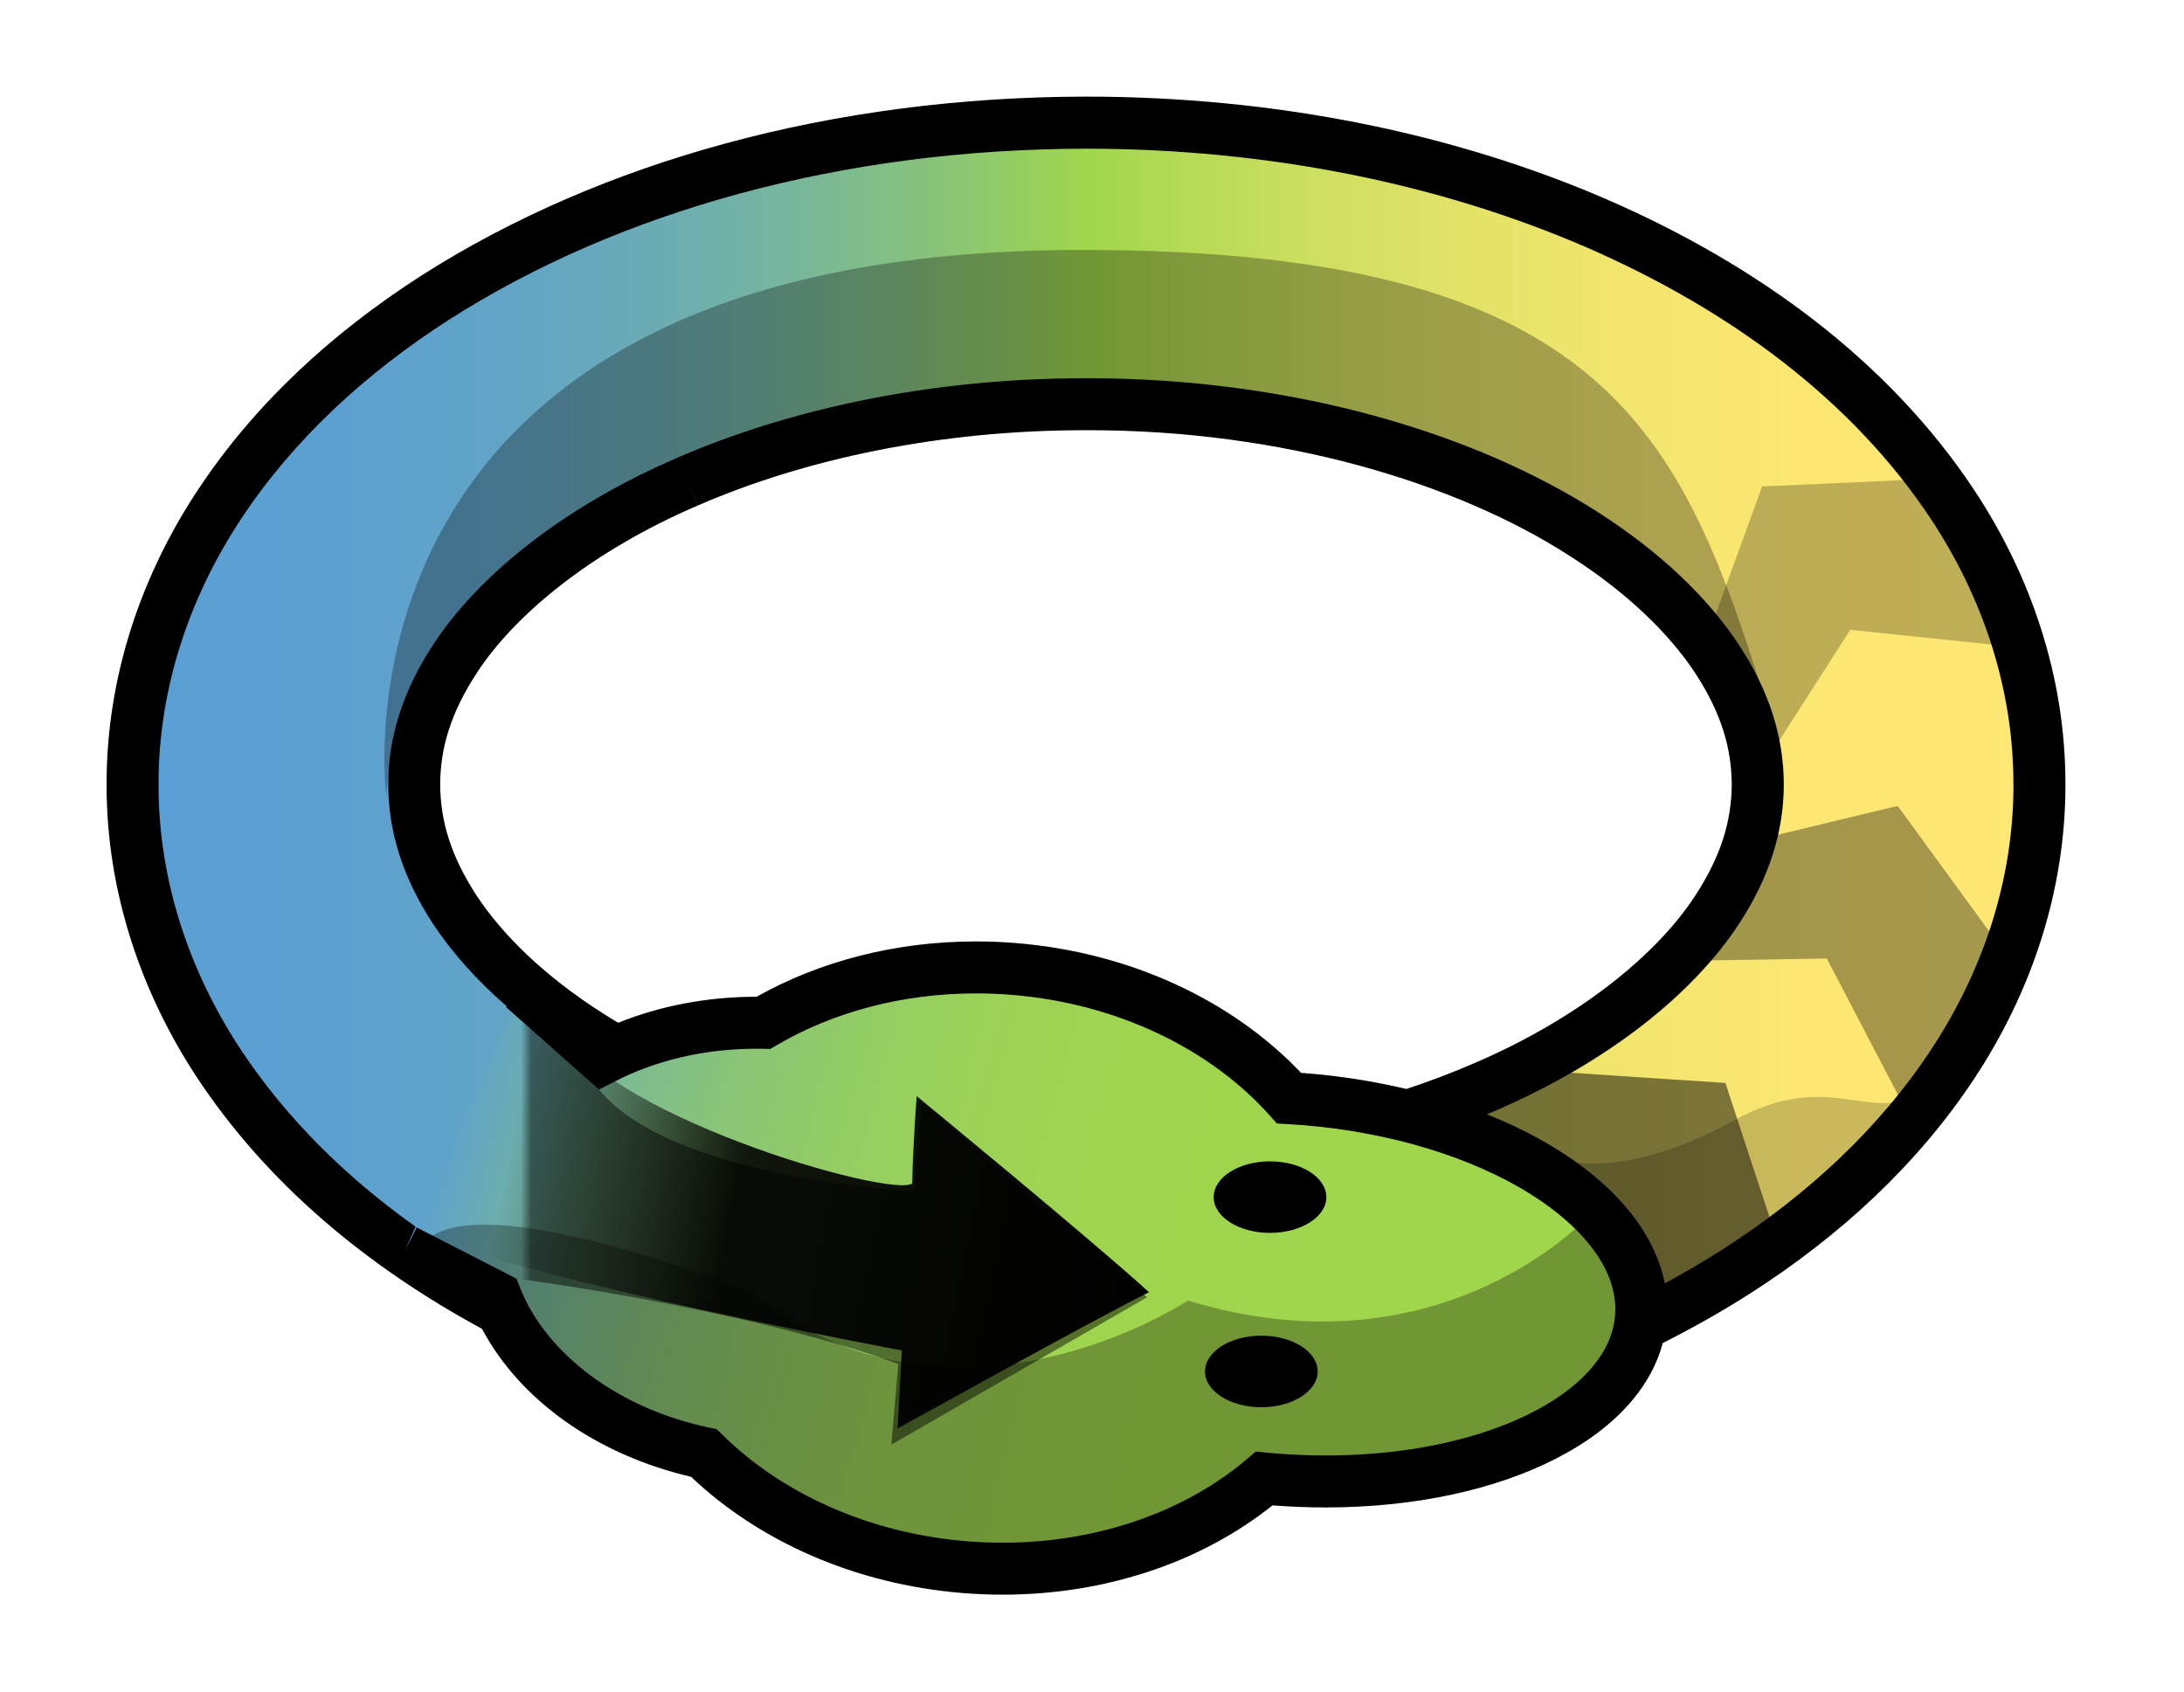 <?xml version="1.0" encoding="UTF-8" standalone="no"?>
<!-- Created with Inkscape (http://www.inkscape.org/) -->

<svg
   xmlns:dc="http://purl.org/dc/elements/1.1/"
   xmlns:cc="http://creativecommons.org/ns#"
   xmlns:rdf="http://www.w3.org/1999/02/22-rdf-syntax-ns#"
   xmlns:svg="http://www.w3.org/2000/svg"
   xmlns="http://www.w3.org/2000/svg"
   xmlns:xlink="http://www.w3.org/1999/xlink"
   xmlns:sodipodi="http://sodipodi.sourceforge.net/DTD/sodipodi-0.dtd"
   xmlns:inkscape="http://www.inkscape.org/namespaces/inkscape"
   version="1.1"
   id="svg2"
   width="227.2"
   height="176"
   viewBox="0 0 227.2 176"
   sodipodi:docname="PyPy.svg"
   inkscape:version="0.92+devel unknown">
  <defs
     id="defs6">
    <linearGradient
       inkscape:collect="always"
       xlink:href="#SVGID_1_"
       id="linearGradient6267"
       gradientUnits="userSpaceOnUse"
       x1="-38.269"
       y1="122.47"
       x2="147.12"
       y2="122.47" />
    <linearGradient
       x1="-38.269"
       y1="122.47"
       x2="147.12"
       gradientUnits="userSpaceOnUse"
       y2="122.47"
       id="SVGID_1_">
      <stop
         offset="0"
         stop-color="#5a9fd4"
         id="stop10" />
      <stop
         offset=".105"
         stop-color="#5ca0d1"
         id="stop12" />
      <stop
         offset=".19"
         stop-color="#61a4c7"
         id="stop14" />
      <stop
         offset=".268"
         stop-color="#6aabb6"
         id="stop16" />
      <stop
         offset=".341"
         stop-color="#76b59e"
         id="stop18" />
      <stop
         offset=".411"
         stop-color="#86c17f"
         id="stop20" />
      <stop
         offset=".478"
         stop-color="#99d05a"
         id="stop22" />
      <stop
         offset=".5"
         stop-color="#a0d64c"
         id="stop24" />
      <stop
         offset=".524"
         stop-color="#abd850"
         id="stop26" />
      <stop
         offset=".605"
         stop-color="#c9de5d"
         id="stop28" />
      <stop
         offset=".69"
         stop-color="#e1e267"
         id="stop30" />
      <stop
         offset=".779"
         stop-color="#f2e56e"
         id="stop32" />
      <stop
         offset=".878"
         stop-color="#fce772"
         id="stop34" />
      <stop
         offset="1"
         stop-color="#ffe873"
         id="stop36" />
    </linearGradient>
    <linearGradient
       inkscape:collect="always"
       xlink:href="#SVGID_2_"
       id="linearGradient6269"
       gradientUnits="userSpaceOnUse"
       x1="-9.254"
       y1="154.94"
       x2="79.774"
       y2="178.82" />
    <linearGradient
       x1="-9.254"
       y1="154.94"
       x2="79.774"
       gradientUnits="userSpaceOnUse"
       y2="178.82"
       id="SVGID_2_">
      <stop
         offset="0"
         stop-color="#5a9fd4"
         id="stop41" />
      <stop
         offset=".087"
         stop-color="#6cadb1"
         id="stop43" />
      <stop
         offset=".184"
         stop-color="#7cba92"
         id="stop45" />
      <stop
         offset=".291"
         stop-color="#89c478"
         id="stop47" />
      <stop
         offset=".409"
         stop-color="#93cc65"
         id="stop49" />
      <stop
         offset=".544"
         stop-color="#9bd257"
         id="stop51" />
      <stop
         offset=".71"
         stop-color="#9fd54e"
         id="stop53" />
      <stop
         offset="1"
         stop-color="#a0d64c"
         id="stop55" />
    </linearGradient>
    <mask
       id="SVGID_3_">
      <g
         id="g93"
         style="filter:url(#Adobe_OpacityMaskFilter)">
        <linearGradient
           id="SVGID_4_"
           y2="154.7"
           gradientUnits="userSpaceOnUse"
           y1="177.21"
           x2="-13.011"
           x1="26.637">
          <stop
             id="stop96"
             stop-color="#fff"
             offset="0" />
          <stop
             id="stop98"
             offset="1" />
        </linearGradient>
        <rect
           id="rect100"
           height="102.81"
           width="108.53"
           y="123.05"
           x="-32.478"
           style="fill:url(#SVGID_4_);stroke:#000000" />
      </g>
    </mask>
    <filter
       id="Adobe_OpacityMaskFilter"
       height="57.231"
       width="91.838"
       color-interpolation-filters="sRGB"
       y="129.43"
       x="-31.47"
       filterUnits="userSpaceOnUse">
      <feColorMatrix
         id="feColorMatrix90"
         type="matrix"
         values="1 0 0 0 0  0 1 0 0 0  0 0 1 0 0  0 0 0 1 0" />
    </filter>
    <linearGradient
       id="linearGradient5727"
       y2="154.7"
       gradientUnits="userSpaceOnUse"
       y1="177.21"
       x2="-13.011"
       x1="26.637">
      <stop
         id="stop5723"
         stop-color="#fff"
         offset="0" />
      <stop
         id="stop5725"
         offset="1" />
    </linearGradient>
    <linearGradient
       inkscape:collect="always"
       xlink:href="#linearGradient4152"
       id="linearGradient6271"
       gradientUnits="userSpaceOnUse"
       gradientTransform="translate(-135.2,-32.596)"
       x1="152.96"
       y1="165.02"
       x2="90.96"
       y2="153.23" />
    <linearGradient
       id="linearGradient4152">
      <stop
         id="stop4154"
         offset="0" />
      <stop
         id="stop4162"
         stop-opacity=".885"
         offset=".644" />
      <stop
         id="stop4156"
         stop-opacity="0"
         offset="1" />
    </linearGradient>
  </defs>
  <sodipodi:namedview
     pagecolor="#ffffff"
     bordercolor="#666666"
     inkscape:document-rotation="0"
     borderopacity="1"
     objecttolerance="10"
     gridtolerance="10"
     guidetolerance="10"
     inkscape:pageopacity="0"
     inkscape:pageshadow="2"
     inkscape:window-width="1848"
     inkscape:window-height="1056"
     id="namedview4"
     showgrid="false"
     inkscape:zoom="4.5397727"
     inkscape:cx="113.6"
     inkscape:cy="88"
     inkscape:window-x="72"
     inkscape:window-y="0"
     inkscape:window-maximized="1"
     inkscape:current-layer="g10" />
  <g
     inkscape:groupmode="layer"
     inkscape:label="Image"
     id="g10">
    <g
       transform="matrix(1.07,0,0,1.07,99.898,-7.601)"
       id="g4158">
      <g
         transform="translate(-42.203,-39.096)"
         id="g5">
        <title
           id="title7">pypy logo - by samuel reis</title>
        <linearGradient
           x1="-38.269"
           y1="122.47"
           x2="147.12"
           gradientUnits="userSpaceOnUse"
           y2="122.47"
           id="linearGradient5763">
          <stop
             offset="0"
             stop-color="#5a9fd4"
             id="stop5735" />
          <stop
             offset=".105"
             stop-color="#5ca0d1"
             id="stop5737" />
          <stop
             offset=".19"
             stop-color="#61a4c7"
             id="stop5739" />
          <stop
             offset=".268"
             stop-color="#6aabb6"
             id="stop5741" />
          <stop
             offset=".341"
             stop-color="#76b59e"
             id="stop5743" />
          <stop
             offset=".411"
             stop-color="#86c17f"
             id="stop5745" />
          <stop
             offset=".478"
             stop-color="#99d05a"
             id="stop5747" />
          <stop
             offset=".5"
             stop-color="#a0d64c"
             id="stop5749" />
          <stop
             offset=".524"
             stop-color="#abd850"
             id="stop5751" />
          <stop
             offset=".605"
             stop-color="#c9de5d"
             id="stop5753" />
          <stop
             offset=".69"
             stop-color="#e1e267"
             id="stop5755" />
          <stop
             offset=".779"
             stop-color="#f2e56e"
             id="stop5757" />
          <stop
             offset=".878"
             stop-color="#fce772"
             id="stop5759" />
          <stop
             offset="1"
             stop-color="#ffe873"
             id="stop5761" />
        </linearGradient>
        <path
           inkscape:connector-curvature="0"
           style="fill:url(#linearGradient6267)"
           d="m 4.814,177.04 c -14.474,-6.3 -26.669,-15.35 -34.611,-27.31 -5.266,-7.94 -8.489,-17.345 -8.472,-27.256 -0.017,-9.912 3.206,-19.316 8.472,-27.257 5.273,-7.977 12.5,-14.651 20.971,-20.089 C 8.142,64.3 30.236,58.161 54.428,58.127 c 18.144,0.009 35.107,3.506 49.614,9.779 14.474,6.3 26.669,15.353 34.61,27.312 5.266,7.941 8.489,17.345 8.471,27.257 0.018,9.912 -3.206,19.316 -8.471,27.256 -5.273,7.977 -12.5,14.651 -20.97,20.089 -16.968,10.829 -39.063,16.966 -63.255,17.001 -18.141,-0.01 -35.105,-3.51 -49.611,-9.78 z M 15.698,93.028 C 4.952,97.653 -2.888,104.07 -6.94,110.29 c -2.729,4.18 -3.929,8.102 -3.946,12.179 0.017,4.077 1.216,8 3.946,12.178 2.722,4.145 7.066,8.386 12.893,12.116 11.626,7.503 29.034,12.708 48.476,12.672 14.581,0.008 28.019,-2.873 38.73,-7.524 10.746,-4.625 18.585,-11.042 22.638,-17.263 2.73,-4.179 3.929,-8.102 3.947,-12.178 -0.018,-4.077 -1.217,-7.999 -3.947,-12.179 -2.723,-4.144 -7.065,-8.387 -12.893,-12.116 C 91.272,90.662 73.864,85.461 54.422,85.496 h -0.073 c -14.553,0 -27.964,2.879 -38.657,7.523 z"
           id="path38" />
        <linearGradient
           x1="-9.254"
           y1="154.94"
           x2="79.774"
           gradientUnits="userSpaceOnUse"
           y2="178.82"
           id="linearGradient5782">
          <stop
             offset="0"
             stop-color="#5a9fd4"
             id="stop5766" />
          <stop
             offset=".087"
             stop-color="#6cadb1"
             id="stop5768" />
          <stop
             offset=".184"
             stop-color="#7cba92"
             id="stop5770" />
          <stop
             offset=".291"
             stop-color="#89c478"
             id="stop5772" />
          <stop
             offset=".409"
             stop-color="#93cc65"
             id="stop5774" />
          <stop
             offset=".544"
             stop-color="#9bd257"
             id="stop5776" />
          <stop
             offset=".71"
             stop-color="#9fd54e"
             id="stop5778" />
          <stop
             offset="1"
             stop-color="#a0d64c"
             id="stop5780" />
        </linearGradient>
        <path
           inkscape:connector-curvature="0"
           style="fill:url(#linearGradient6269)"
           d="m -0.282,142.23 7.751,6.868 c 4.436,-2.285 9.825,-3.558 15.604,-3.448 6.706,-3.936 15.21,-5.969 24.287,-5.241 11.093,0.89 20.691,5.708 26.815,12.565 0.479,0.029 0.959,0.058 1.443,0.097 18.916,1.518 33.586,11.022 32.768,21.232 -0.819,10.208 -16.817,17.254 -35.733,15.737 -0.3,-0.025 -0.595,-0.057 -0.893,-0.084 -7.159,6.103 -17.662,9.539 -29.065,8.624 -10.282,-0.825 -19.277,-5.028 -25.416,-11.1 -9.716,-2.061 -17.361,-7.922 -20.222,-15.152 l -8.853,-4.542"
           id="path57" />
        <ellipse
           ry="3.479"
           rx="5.477"
           cx="71.473"
           cy="179.55"
           id="ellipse59" />
        <ellipse
           ry="3.478"
           rx="5.476"
           cx="72.315"
           cy="162.6"
           id="ellipse61" />
        <path
           inkscape:connector-curvature="0"
           d="m 149.65,122.43 v -0.044 C 149.649,111.949 146.251,102.098 140.758,93.814 132.473,81.343 119.852,72.024 105.05,65.582 90.192,59.158 72.896,55.603 54.428,55.593 c -24.62,0.038 -47.17,6.271 -64.615,17.398 -8.716,5.595 -16.216,12.502 -21.72,20.826 -5.493,8.282 -8.889,18.136 -8.891,28.573 v 0.078 0.077 c 0.001,10.438 3.398,20.29 8.893,28.576 6.727,10.125 16.317,18.17 27.609,24.286 3.704,6.982 11.194,12.254 20.328,14.387 6.579,6.244 15.898,10.457 26.459,11.307 1.291,0.102 2.572,0.153 3.839,0.153 10.123,-0.002 19.396,-3.224 26.231,-8.683 1.755,0.136 3.484,0.203 5.183,0.203 8.646,-0.006 16.467,-1.712 22.428,-4.772 2.977,-1.536 5.501,-3.418 7.387,-5.674 1.377,-1.645 2.401,-3.518 2.944,-5.54 2.961,-1.494 5.813,-3.108 8.538,-4.846 8.714,-5.595 16.215,-12.5 21.719,-20.825 5.49,-8.282 8.888,-18.133 8.89,-28.569 v -0.08 -0.02 z m -5.054,0.118 c 0,9.327 -3.043,18.223 -8.051,25.778 -5.045,7.633 -11.998,14.075 -20.229,19.359 -1.812,1.156 -3.689,2.256 -5.621,3.302 -0.43,-2.181 -1.402,-4.255 -2.767,-6.137 -2.831,-3.893 -7.297,-7.121 -12.814,-9.586 -0.559,-0.248 -1.131,-0.487 -1.711,-0.719 0.252,-0.106 0.511,-0.209 0.76,-0.316 11.106,-4.794 19.31,-11.416 23.75,-18.203 2.944,-4.485 4.349,-8.972 4.355,-13.547 -0.007,-4.598 -1.411,-9.085 -4.357,-13.573 -2.971,-4.515 -7.567,-8.968 -13.646,-12.862 -12.092,-7.791 -29.822,-13.058 -49.641,-13.07 -0.06,10e-4 -0.134,0 -0.22,10e-4 h -0.05 C 39.471,82.978 25.747,85.911 14.698,90.704 3.584,95.5 -4.62,102.122 -9.06,108.909 c -2.944,4.484 -4.348,8.972 -4.355,13.547 0.007,4.596 1.412,9.084 4.357,13.571 1.799,2.734 4.204,5.441 7.164,8.021 l -0.066,0.074 9.045,8.017 1.54,-0.793 c 3.873,-1.998 8.625,-3.176 13.759,-3.175 0.214,0 0.424,0.001 0.632,0.006 l 0.716,0.015 0.618,-0.362 c 5.39,-3.165 12.106,-5.04 19.375,-5.039 1.132,0 2.276,0.046 3.431,0.138 10.485,0.836 19.494,5.407 25.132,11.731 l 0.696,0.78 1.043,0.06 c 0.475,0.028 0.935,0.057 1.386,0.092 8.848,0.703 16.704,3.255 22.169,6.675 2.734,1.707 4.86,3.621 6.25,5.547 1.395,1.935 2.054,3.826 2.055,5.675 0,0.204 -0.007,0.408 -0.023,0.618 -0.143,1.731 -0.851,3.373 -2.187,4.984 -1.993,2.406 -5.458,4.621 -9.959,6.17 -4.497,1.554 -9.998,2.459 -15.974,2.458 -1.6,0 -3.234,-0.064 -4.893,-0.197 -0.254,-0.021 -0.539,-0.051 -0.858,-0.082 l -1.063,-0.1 -0.812,0.693 c -5.876,5.017 -14.366,8.17 -23.788,8.167 -1.133,0 -2.28,-0.046 -3.437,-0.138 -9.716,-0.776 -18.166,-4.759 -23.838,-10.378 l -0.528,-0.521 -0.726,-0.154 c -9.053,-1.89 -15.97,-7.37 -18.399,-13.6 l -0.35,-0.883 -9.7,-4.976 -1.151,2.243 1.045,-2.318 c -6.802,-4.833 -12.565,-10.544 -16.942,-17.14 -5.008,-7.553 -8.051,-16.451 -8.05,-25.78 v -0.036 -0.119 c -10e-4,-9.329 3.041,-18.229 8.051,-25.782 C -22.65,88.985 -15.696,82.543 -7.466,77.26 9.021,66.733 30.659,60.689 54.427,60.657 c 17.815,0.008 34.445,3.447 48.608,9.572 14.139,6.153 25.908,14.94 33.507,26.39 5.008,7.554 8.051,16.45 8.049,25.777 0.001,0.014 0,0.054 0.001,0.12 v 0.043 z m -135.65,23.1 c -0.555,-0.331 -1.101,-0.666 -1.629,-1.008 -5.584,-3.571 -9.674,-7.601 -12.151,-11.38 -2.51,-3.866 -3.504,-7.223 -3.531,-10.801 0.026,-3.558 1.021,-6.914 3.534,-10.786 3.667,-5.66 11.143,-11.871 21.521,-16.324 l -0.999,-2.321 1.007,2.318 C 27.034,90.852 40.131,88.028 54.347,88.03 h 0.074 c 0.068,-0.001 0.125,-0.001 0.196,-0.001 18.907,-0.01 35.836,5.106 46.907,12.268 5.584,3.569 9.673,7.602 12.152,11.38 2.51,3.866 3.504,7.222 3.531,10.802 -0.027,3.556 -1.021,6.914 -3.535,10.785 -3.667,5.659 -11.143,11.87 -21.521,16.323 -2.083,0.906 -4.284,1.738 -6.579,2.497 -3.089,-0.734 -6.359,-1.257 -9.761,-1.531 -0.16,-0.013 -0.318,-0.025 -0.475,-0.035 -6.619,-6.971 -16.495,-11.716 -27.783,-12.627 -1.29,-0.104 -2.57,-0.153 -3.836,-0.153 -7.868,0.001 -15.22,1.953 -21.317,5.379 h -0.023 c -4.819,0 -9.387,0.9 -13.431,2.529 z"
           id="path73" />
        <path
           style="opacity:0.3"
           inkscape:connector-curvature="0"
           d="m -13.603,123.58 c 0,0 -7.094,-53.079 67.612,-53.079 53.5,0 58.977,19.589 67.824,48.234 0,0 -19.589,-33.912 -67.612,-33.841 -67.396,0.099 -67.824,38.686 -67.824,38.686 z"
           id="path75" />
        <path
           style="opacity:0.2"
           inkscape:connector-curvature="0"
           d="m 100.14,158.76 c 0,0 5.752,2.723 17.529,-3.739 11.42,-6.266 15.534,4.363 21.228,-7.635 0,0 4.213,6.74 -30.509,26.925 -0.001,0.001 -5.299,-12.601 -8.248,-15.551 z"
           id="path77" />
        <path
           style="opacity:0.3"
           inkscape:connector-curvature="0"
           d="m 103.51,164.23 c 0,0 -14.323,16.008 -39.178,8.426 0,0 -22.749,15.164 -42.548,-0.843 0,0 -29.857,-11.954 -32.384,-3.529 0,0 17.055,18.018 27.879,19.199 0,0 26.101,22.727 54.48,2.476 0,0 28.379,0.39 33.856,-8.877 5.477,-9.269 -2.105,-16.852 -2.105,-16.852 z"
           id="path79" />
      </g>
      <polygon
         style="opacity:0.5"
         transform="translate(-42.203,-39.096)"
         points="116.59,151.5 121.74,167.18 108.53,175.24 104.27,164.94 89.488,155.53 96.208,150.15 "
         id="polygon81" />
      <polygon
         style="opacity:0.35"
         transform="translate(-42.203,-39.096)"
         points="126.45,139.4 134.4,154.63 143.92,139.07 133.34,124.56 119.39,127.92 111.89,139.63 "
         id="polygon83" />
      <polygon
         style="opacity:0.25"
         transform="translate(-42.203,-39.096)"
         points="128.73,107.44 145.82,109.22 138.1,92.69 120.16,93.501 115.26,106.98 120.87,119.7 "
         id="polygon85" />
      <path
         style="opacity:0.69"
         inkscape:connector-curvature="0"
         transform="translate(-42.203,-39.096)"
         mask="url(#SVGID_3_)"
         d="m -0.943,170.52 c 0,0 22.561,2.932 37.12,8.308 l -0.672,7.84 24.864,-14.336 -21.952,-19.04 -0.672,8.735 c 0,0 -23.52,-1.12 -30.658,-9.884 -5.902,-7.247 -19.069,-18.003 -19.405,-22.708 l -19.152,18.81 c 0,0 21.741,22.695 30.527,22.268 z"
         id="path102" />
      <path
         inkscape:connector-curvature="0"
         style="fill:url(#linearGradient6271)"
         d="m -39.412,106.22 c 3.648,9.159 32.945,17.499 34.74,15.939 0.073,-3.931 0.437,-8.471 0.437,-8.471 0,0 16.897,13.883 22.58,19.059 -5.146,2.548 -24.44,13.253 -24.44,13.253 l 0.412,-7.589 c 0,0 -36.218,-6.724 -46.478,-11.388 z"
         id="path3382" />
    </g>
  </g>
</svg>
